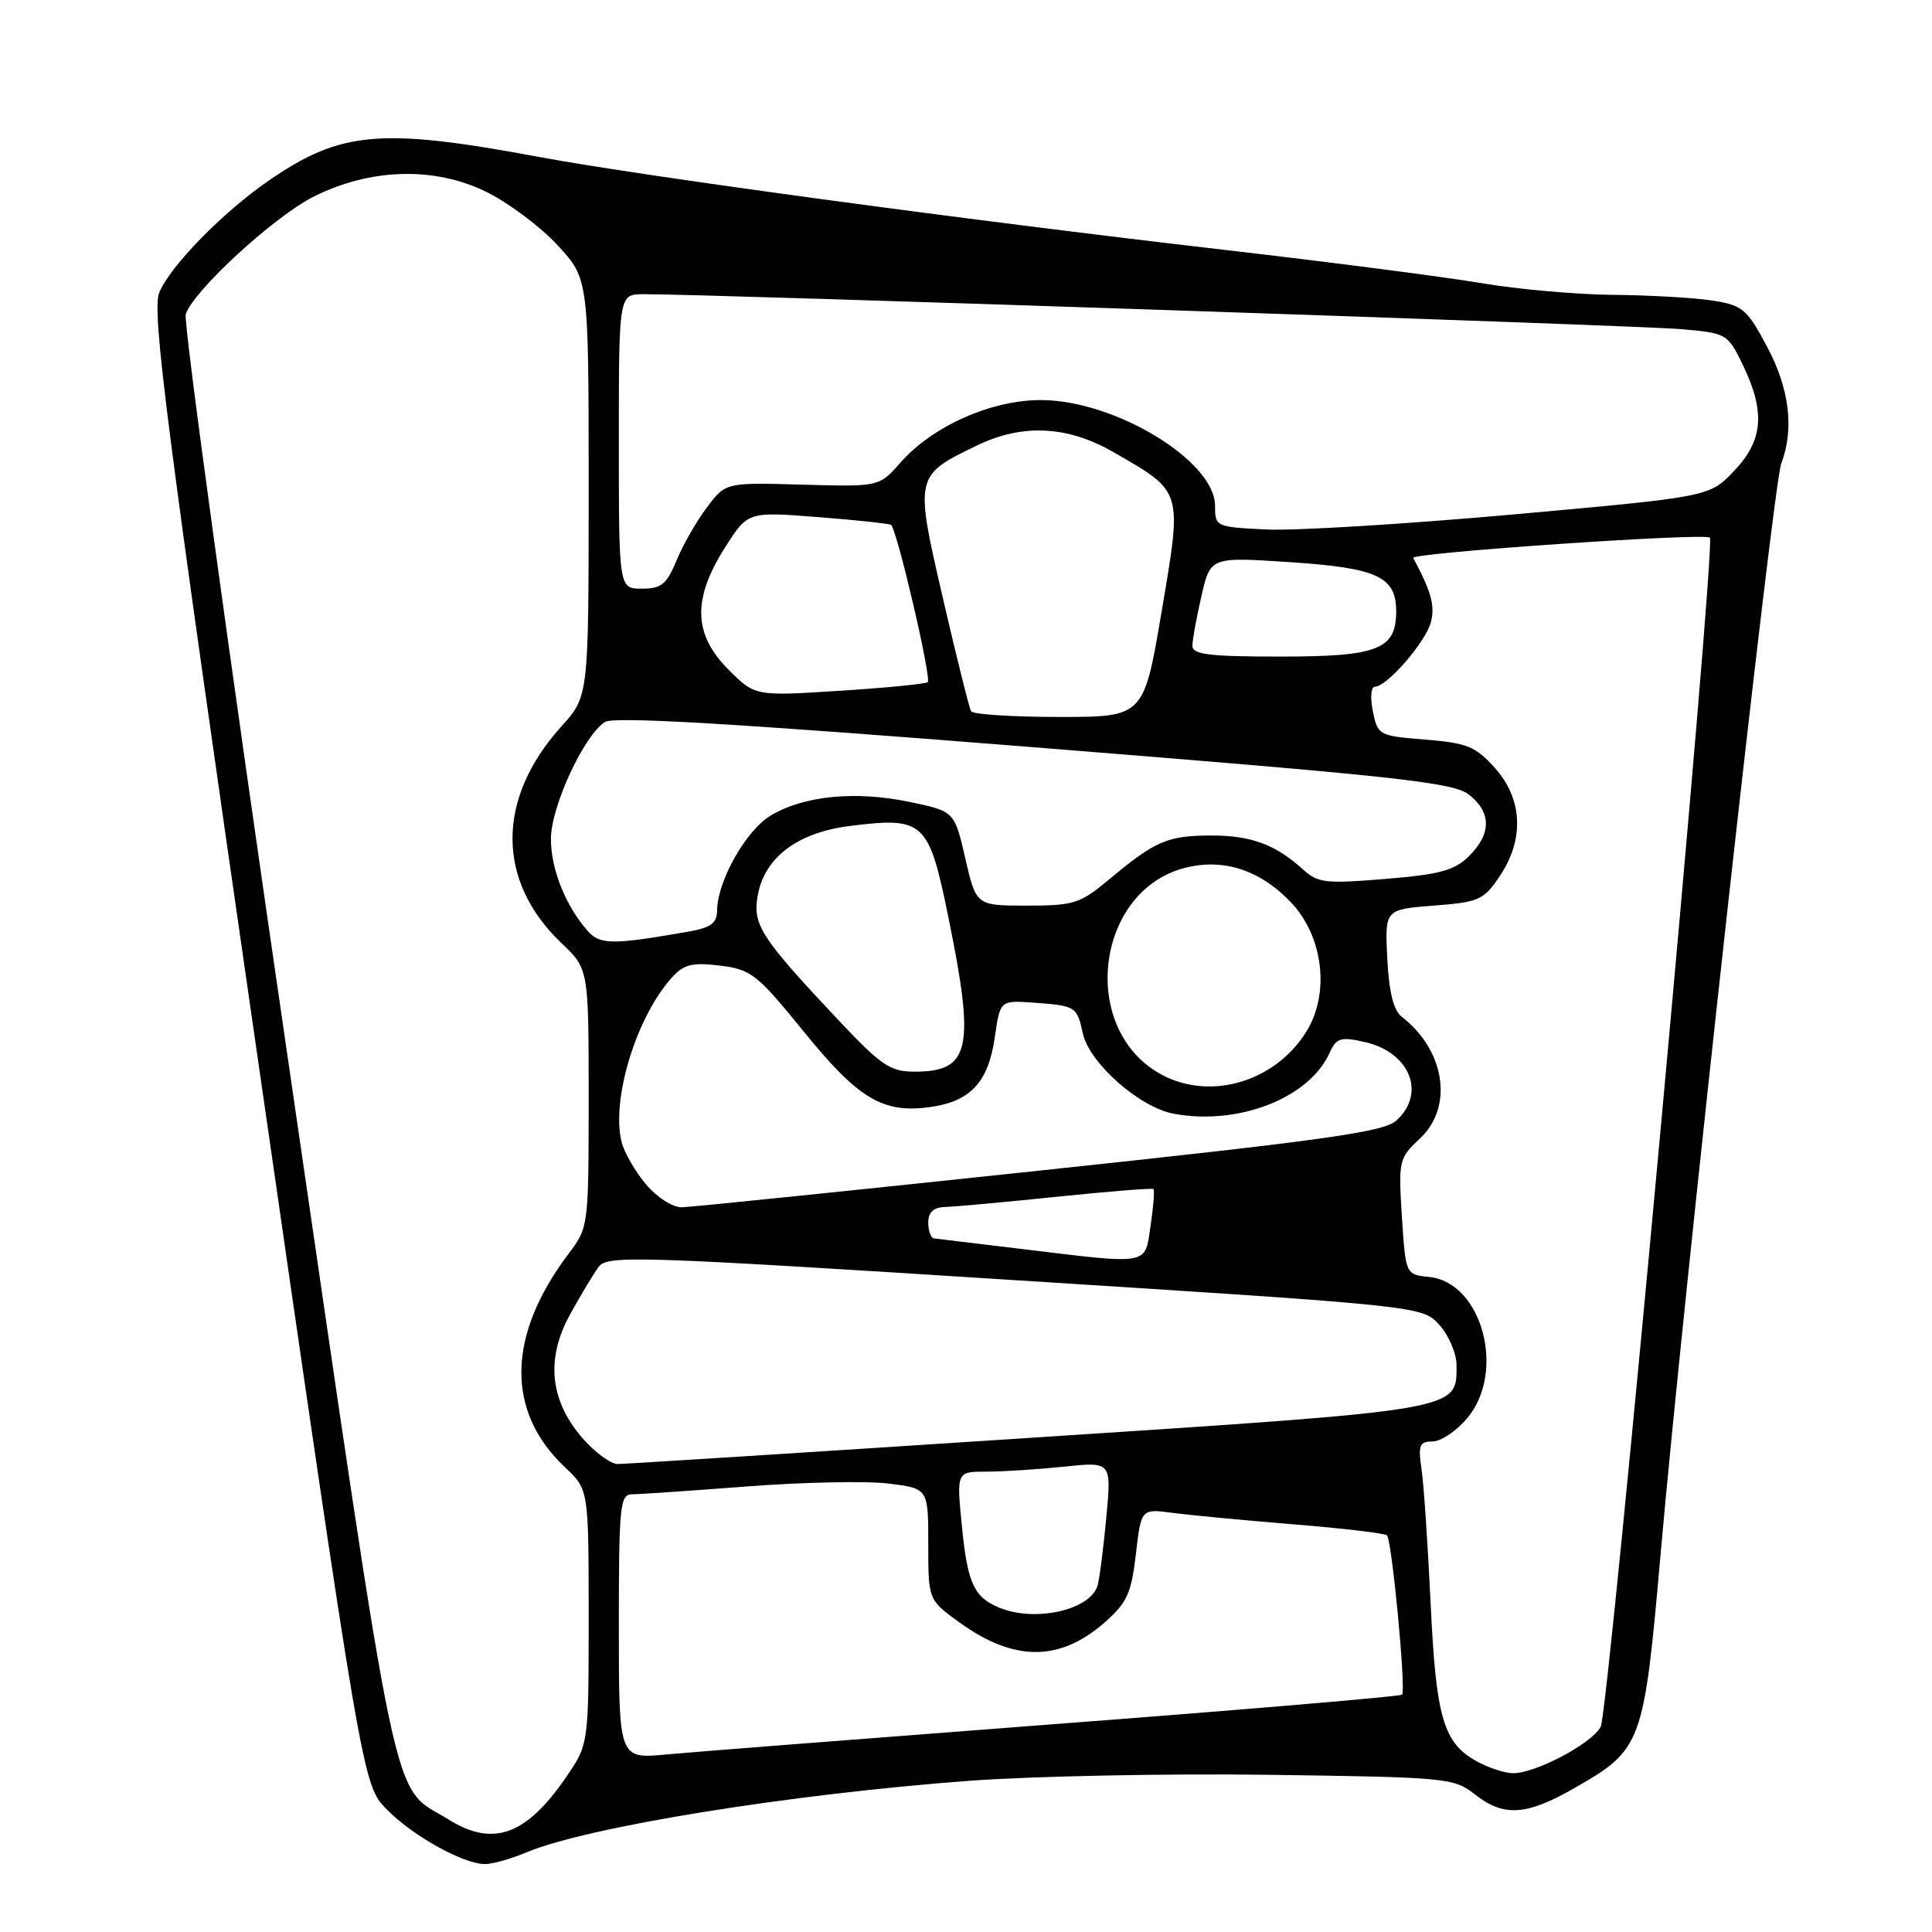 <?xml version="1.0" encoding="UTF-8" standalone="no"?>
<!DOCTYPE svg PUBLIC "-//W3C//DTD SVG 1.1//EN" "http://www.w3.org/Graphics/SVG/1.1/DTD/svg11.dtd" >
<svg xmlns="http://www.w3.org/2000/svg" xmlns:xlink="http://www.w3.org/1999/xlink" version="1.1" viewBox="0 0 256 256">
 <g >
 <path fill="currentColor"
d=" M 69.78 245.44 C 77.82 242.07 104.67 237.73 128.50 235.96 C 136.75 235.35 154.54 234.99 168.03 235.17 C 191.70 235.49 192.65 235.58 195.41 237.75 C 199.25 240.77 202.23 240.59 208.60 236.94 C 217.60 231.79 217.81 231.23 220.05 205.79 C 223.06 171.50 234.93 64.32 236.02 61.44 C 237.77 56.84 237.12 51.50 234.12 45.89 C 231.47 40.92 230.91 40.45 226.87 39.82 C 224.47 39.45 218.56 39.11 213.75 39.07 C 208.94 39.03 201.06 38.33 196.25 37.51 C 191.44 36.70 176.03 34.70 162.00 33.08 C 127.60 29.10 84.93 23.31 71.50 20.81 C 50.47 16.89 45.17 17.35 35.64 23.91 C 29.58 28.07 22.55 35.25 21.11 38.75 C 20.08 41.21 21.97 55.90 33.98 139.04 C 48.04 236.45 48.04 236.45 51.20 239.71 C 54.60 243.22 61.39 247.00 64.28 247.00 C 65.26 247.00 67.74 246.30 69.78 245.44 Z  M 59.50 241.13 C 51.68 236.27 53.22 243.58 37.94 138.86 C 30.28 86.42 24.29 42.67 24.61 41.65 C 25.59 38.55 36.35 28.66 41.59 26.04 C 49.08 22.29 57.55 22.05 64.39 25.40 C 67.36 26.85 71.63 30.05 73.89 32.50 C 78.00 36.96 78.00 36.96 78.00 64.61 C 78.00 92.26 78.00 92.26 74.40 96.24 C 65.75 105.81 65.75 116.72 74.38 124.95 C 78.00 128.39 78.00 128.39 78.00 145.50 C 78.00 162.39 77.97 162.66 75.39 166.06 C 67.16 176.93 66.98 187.01 74.88 194.44 C 78.00 197.37 78.00 197.37 78.00 214.26 C 78.00 231.14 78.00 231.14 74.98 235.53 C 69.71 243.18 65.35 244.76 59.50 241.13 Z  M 195.76 233.43 C 191.26 230.99 190.28 227.68 189.57 212.50 C 189.20 204.80 188.67 196.81 188.37 194.75 C 187.89 191.49 188.08 191.00 189.82 191.00 C 190.92 191.00 192.99 189.62 194.41 187.92 C 199.59 181.77 196.38 169.89 189.35 169.20 C 186.26 168.89 186.26 168.89 185.76 161.22 C 185.29 153.78 185.36 153.47 188.14 150.87 C 192.62 146.69 191.51 139.19 185.74 134.73 C 184.65 133.89 184.05 131.47 183.82 127.00 C 183.50 120.50 183.50 120.50 189.97 120.00 C 195.97 119.54 196.60 119.26 198.72 116.10 C 202.00 111.21 201.77 105.89 198.09 101.77 C 195.52 98.90 194.41 98.45 188.87 98.00 C 182.71 97.51 182.56 97.43 181.91 94.25 C 181.55 92.46 181.66 91.00 182.16 91.00 C 183.78 91.00 188.95 85.03 189.61 82.41 C 190.16 80.24 189.64 78.37 187.26 73.93 C 186.90 73.25 225.92 70.58 226.57 71.24 C 227.39 72.06 213.18 226.79 212.10 228.81 C 210.90 231.06 203.38 235.02 200.43 234.96 C 199.37 234.94 197.27 234.25 195.76 233.43 Z  M 82.00 215.53 C 82.00 199.50 82.15 198.00 83.75 198.00 C 84.71 198.00 91.58 197.53 99.00 196.96 C 106.42 196.39 114.86 196.22 117.75 196.58 C 123.00 197.23 123.00 197.23 123.00 204.61 C 123.00 211.99 123.00 211.99 127.12 214.97 C 134.35 220.21 140.41 220.21 146.39 214.97 C 149.33 212.38 149.91 211.12 150.51 205.93 C 151.21 199.91 151.21 199.91 155.35 200.46 C 157.63 200.76 164.85 201.45 171.39 201.98 C 177.92 202.51 183.50 203.17 183.78 203.44 C 184.44 204.11 186.33 224.00 185.78 224.55 C 185.55 224.79 164.91 226.54 139.93 228.44 C 114.94 230.35 91.69 232.16 88.25 232.48 C 82.00 233.06 82.00 233.06 82.00 215.53 Z  M 132.47 213.05 C 129.06 211.67 128.20 209.81 127.46 202.25 C 126.74 195.00 126.74 195.00 130.72 195.00 C 132.91 195.00 137.54 194.70 141.00 194.34 C 147.29 193.68 147.29 193.68 146.59 201.09 C 146.21 205.17 145.69 209.22 145.43 210.10 C 144.48 213.32 137.22 214.98 132.47 213.05 Z  M 77.25 190.64 C 72.86 185.63 72.28 180.09 75.53 174.18 C 76.94 171.61 78.66 168.76 79.34 167.85 C 80.49 166.31 84.51 166.44 134.54 169.63 C 188.50 173.06 188.50 173.06 190.75 175.59 C 191.99 176.97 193.00 179.37 193.00 180.90 C 193.00 186.93 193.96 186.77 136.38 190.53 C 107.30 192.43 82.76 193.99 81.85 193.99 C 80.95 194.00 78.88 192.49 77.25 190.64 Z  M 135.00 165.45 C 129.22 164.76 124.16 164.15 123.75 164.09 C 123.34 164.04 123.00 163.10 123.00 162.00 C 123.00 160.61 123.69 159.98 125.25 159.93 C 126.49 159.90 133.12 159.29 140.00 158.58 C 146.88 157.87 152.65 157.41 152.83 157.55 C 153.00 157.70 152.84 159.88 152.46 162.41 C 151.66 167.74 152.60 167.58 135.00 165.45 Z  M 85.59 156.92 C 84.16 155.23 82.72 152.72 82.37 151.35 C 80.95 145.68 84.33 134.67 89.10 129.45 C 90.63 127.78 91.77 127.50 95.41 127.95 C 99.53 128.46 100.32 129.08 106.46 136.64 C 113.74 145.61 116.95 147.54 123.17 146.70 C 128.58 145.98 130.96 143.42 131.82 137.43 C 132.52 132.54 132.52 132.54 137.01 132.86 C 142.56 133.27 142.70 133.35 143.49 136.96 C 144.35 140.86 150.98 146.72 155.50 147.57 C 164.06 149.17 173.44 145.53 176.17 139.53 C 177.08 137.52 177.62 137.35 180.83 138.07 C 186.83 139.43 189.02 144.87 185.01 148.49 C 183.34 150.00 175.53 151.09 137.76 155.11 C 112.87 157.76 91.53 159.95 90.34 159.97 C 89.12 159.99 87.04 158.65 85.59 156.92 Z  M 153.31 142.05 C 143.03 135.78 145.34 118.14 156.85 115.04 C 161.96 113.67 166.82 115.19 170.96 119.46 C 175.35 123.99 176.28 131.64 173.06 136.76 C 168.76 143.61 159.81 146.01 153.31 142.05 Z  M 111.17 135.25 C 100.75 124.18 99.68 122.52 100.42 118.57 C 101.36 113.56 105.73 110.30 112.65 109.44 C 122.43 108.22 123.07 108.80 125.66 121.51 C 129.23 138.97 128.57 142.00 121.19 142.00 C 117.97 142.00 116.78 141.20 111.17 135.25 Z  M 77.85 123.33 C 74.93 120.01 73.00 115.16 73.00 111.16 C 73.00 106.89 77.38 97.42 80.17 95.66 C 81.36 94.91 97.40 95.86 137.05 99.02 C 185.19 102.86 192.58 103.67 194.64 105.29 C 197.63 107.64 197.64 110.45 194.68 113.41 C 192.76 115.33 190.85 115.86 183.60 116.46 C 175.68 117.12 174.62 117.00 172.67 115.22 C 169.01 111.90 165.82 110.71 160.50 110.71 C 154.75 110.71 153.06 111.43 147.05 116.46 C 143.12 119.74 142.32 120.00 136.08 120.00 C 129.35 120.00 129.35 120.00 127.91 113.75 C 126.47 107.50 126.47 107.50 120.48 106.25 C 113.31 104.76 106.44 105.44 102.08 108.09 C 98.81 110.09 95.06 116.74 95.02 120.64 C 95.00 122.32 94.20 122.92 91.25 123.44 C 81.08 125.22 79.49 125.20 77.85 123.33 Z  M 128.68 94.25 C 128.43 93.84 126.75 87.10 124.94 79.27 C 121.19 63.05 121.19 63.02 129.45 59.03 C 135.46 56.12 141.43 56.40 147.50 59.89 C 156.79 65.23 156.66 64.82 153.93 80.99 C 151.56 95.00 151.56 95.00 140.34 95.00 C 134.17 95.00 128.92 94.66 128.68 94.25 Z  M 96.53 88.73 C 91.87 84.07 91.73 79.39 96.04 72.59 C 99.09 67.79 99.09 67.79 108.29 68.51 C 113.36 68.90 117.75 69.37 118.06 69.55 C 118.82 70.00 123.46 89.87 122.93 90.39 C 122.69 90.62 117.45 91.14 111.28 91.53 C 100.05 92.25 100.05 92.25 96.53 88.73 Z  M 158.00 85.58 C 158.00 84.79 158.54 81.82 159.20 78.97 C 160.39 73.79 160.39 73.79 170.95 74.49 C 182.52 75.26 185.00 76.41 185.00 81.00 C 185.00 86.06 182.59 87.00 169.67 87.00 C 160.24 87.00 158.00 86.73 158.00 85.58 Z  M 82.00 58.50 C 82.00 39.00 82.00 39.00 85.25 38.98 C 92.79 38.93 217.04 43.11 222.70 43.61 C 228.82 44.14 228.92 44.20 230.95 48.39 C 233.95 54.60 233.63 58.37 229.75 62.43 C 226.50 65.83 226.50 65.83 200.50 68.17 C 186.20 69.45 171.46 70.35 167.75 70.16 C 161.10 69.83 161.00 69.79 161.00 67.02 C 161.00 61.08 147.75 53.03 137.95 53.01 C 131.33 53.00 123.56 56.46 119.29 61.32 C 116.50 64.50 116.50 64.50 106.33 64.22 C 96.15 63.93 96.15 63.93 93.68 67.22 C 92.31 69.02 90.50 72.19 89.65 74.25 C 88.34 77.43 87.63 78.00 85.05 78.00 C 82.00 78.00 82.00 78.00 82.00 58.50 Z "/>
</g>
</svg>